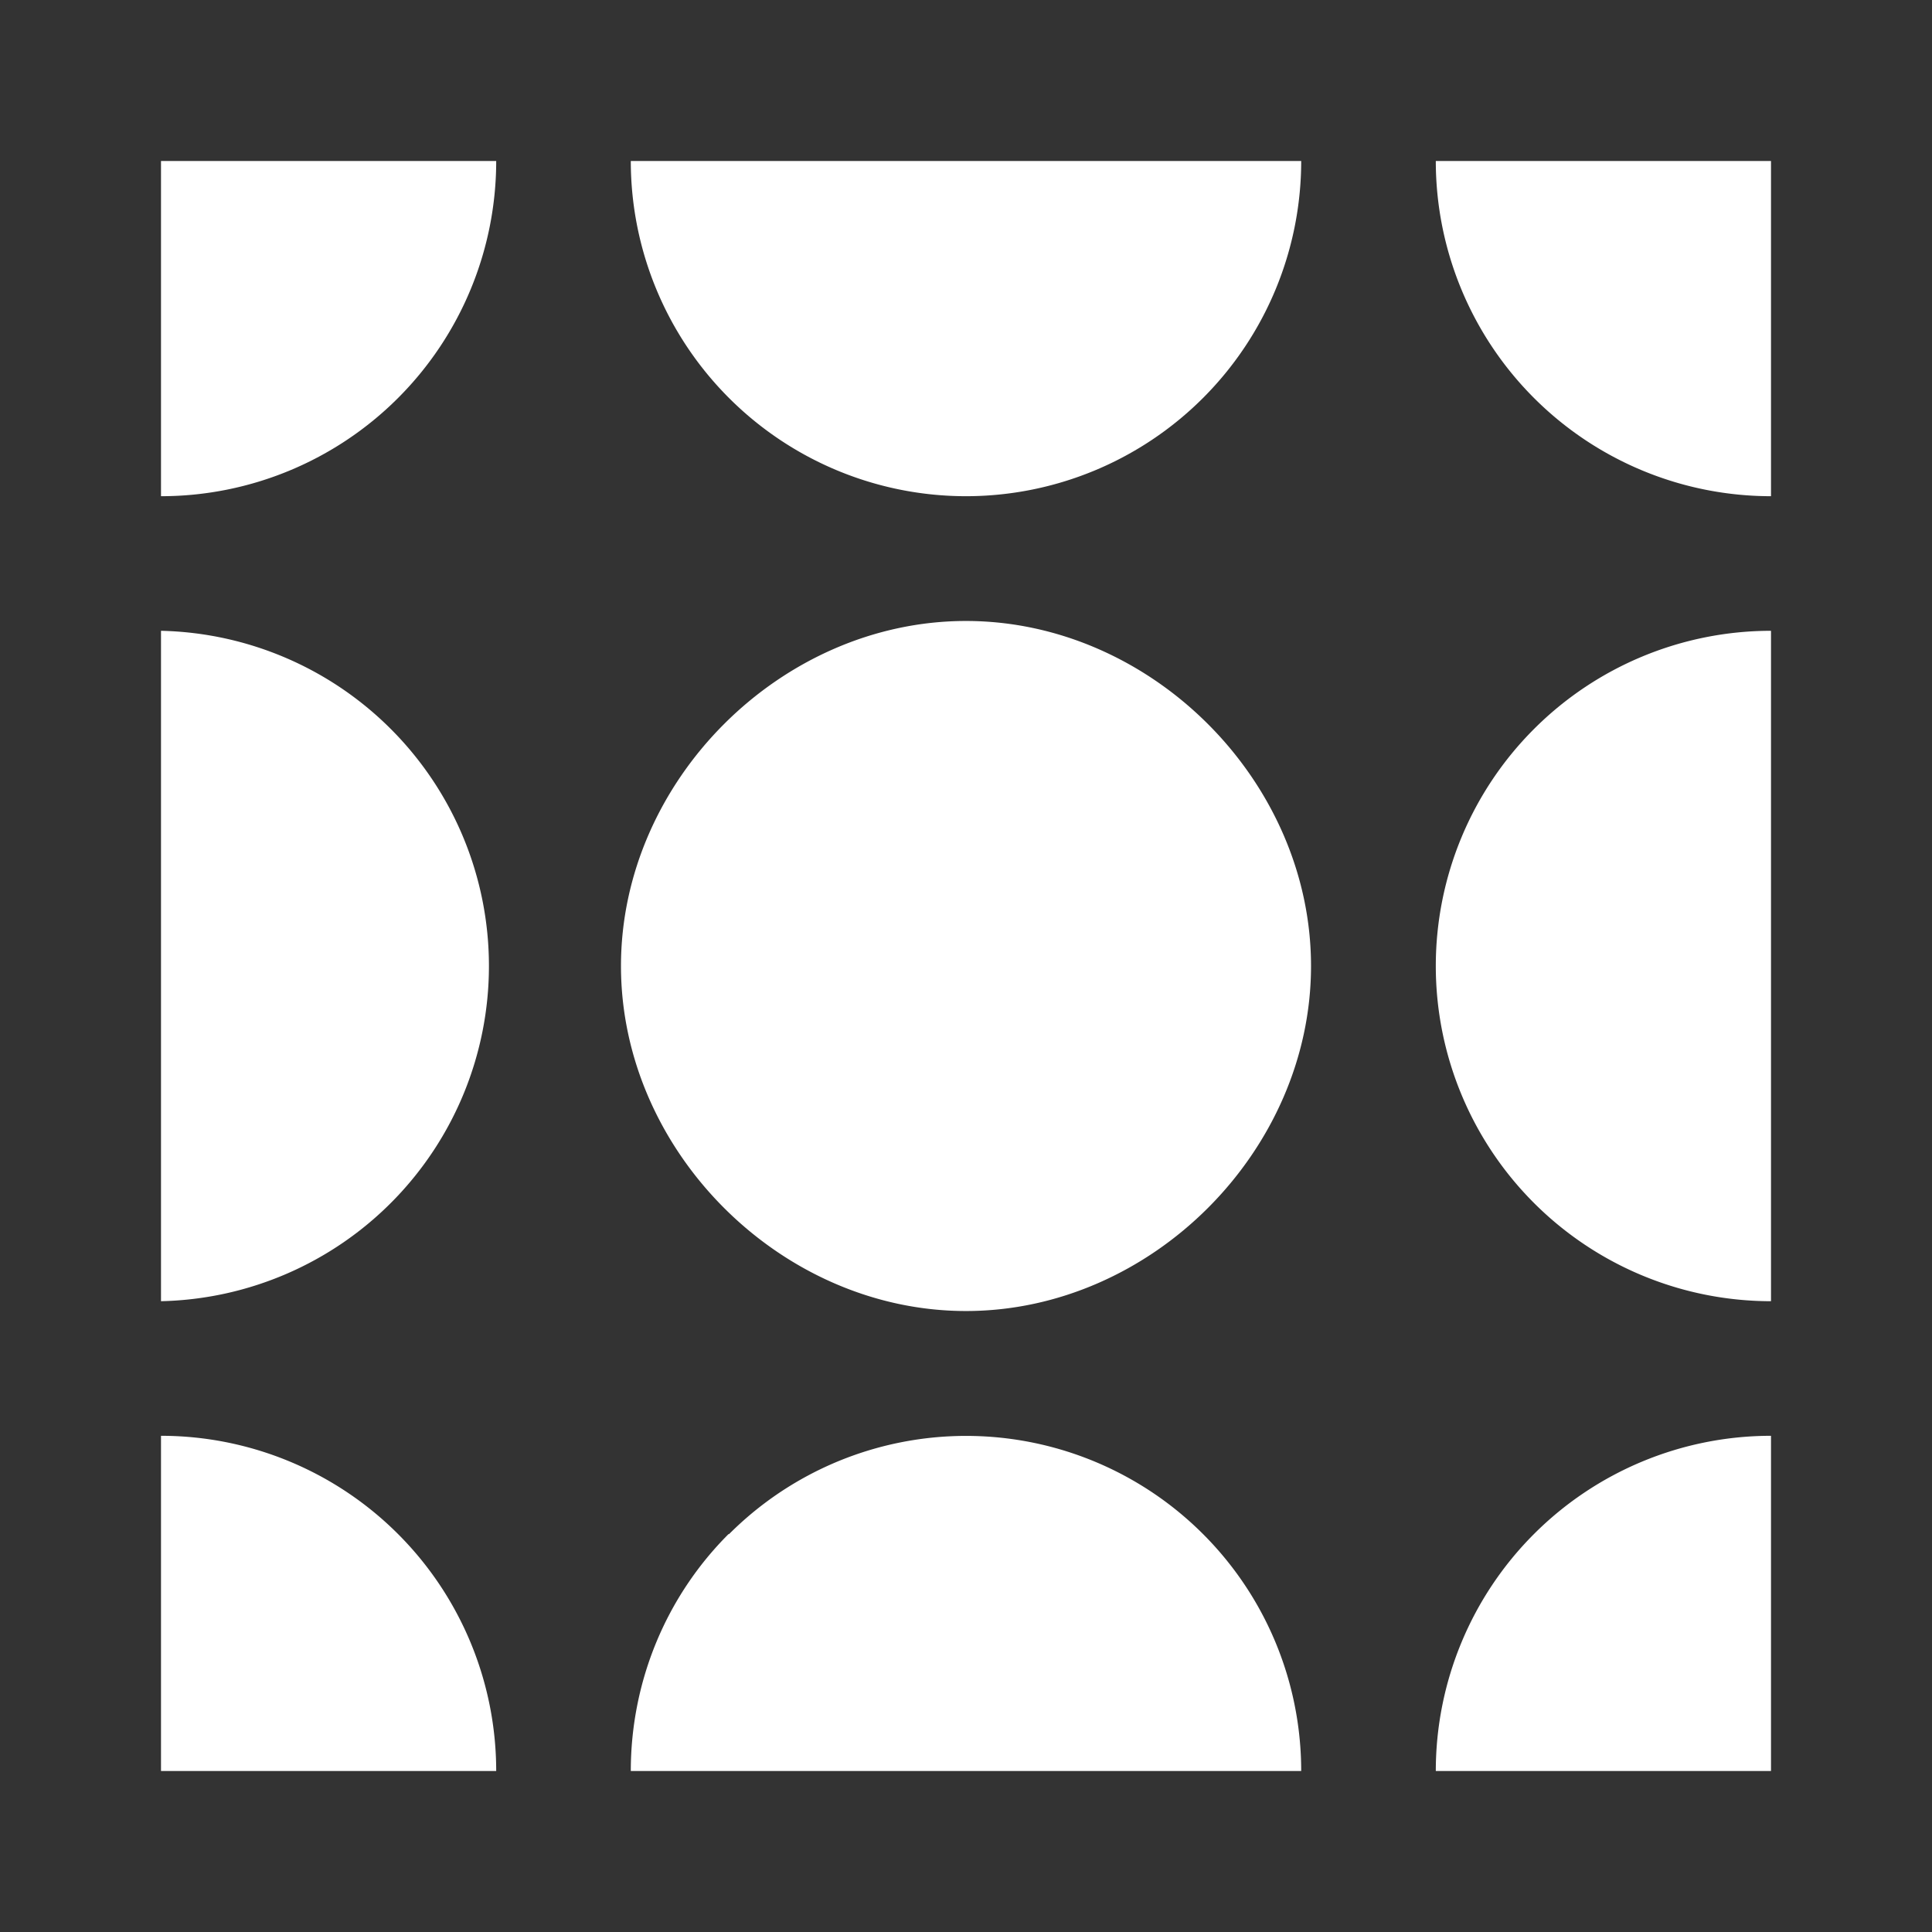 <svg xmlns="http://www.w3.org/2000/svg" width="24" height="24" fill="none" viewBox="0 0 24 24">
    <rect x="0" y="0" width="24" height="24" fill="#333333" stroke="none"/>
    <path fill="#fff" d="M12 6.164A4.165 4.165 0 0 0 16.164 2H7.836A4.165 4.165 0 0 0 12 6.164m-10 10V7.836a4.165 4.165 0 0 1 0 8.328m10 .122c2.3 0 4.286-1.986 4.286-4.286S14.3 7.714 12 7.714 7.714 9.7 7.714 12 9.7 16.286 12 16.286M17.836 12A4.165 4.165 0 0 0 22 16.164V7.836A4.165 4.165 0 0 0 17.836 12M22 2v4.164A4.165 4.165 0 0 1 17.836 2zM2 6.164A4.164 4.164 0 0 0 6.164 2H2zm7.057 12.893A4.163 4.163 0 0 1 16.164 22H7.836c0-1.107.435-2.164 1.214-2.943zM17.836 22H22v-4.164A4.165 4.165 0 0 0 17.836 22M2 22v-4.164A4.165 4.165 0 0 1 6.164 22z"/>
</svg>
